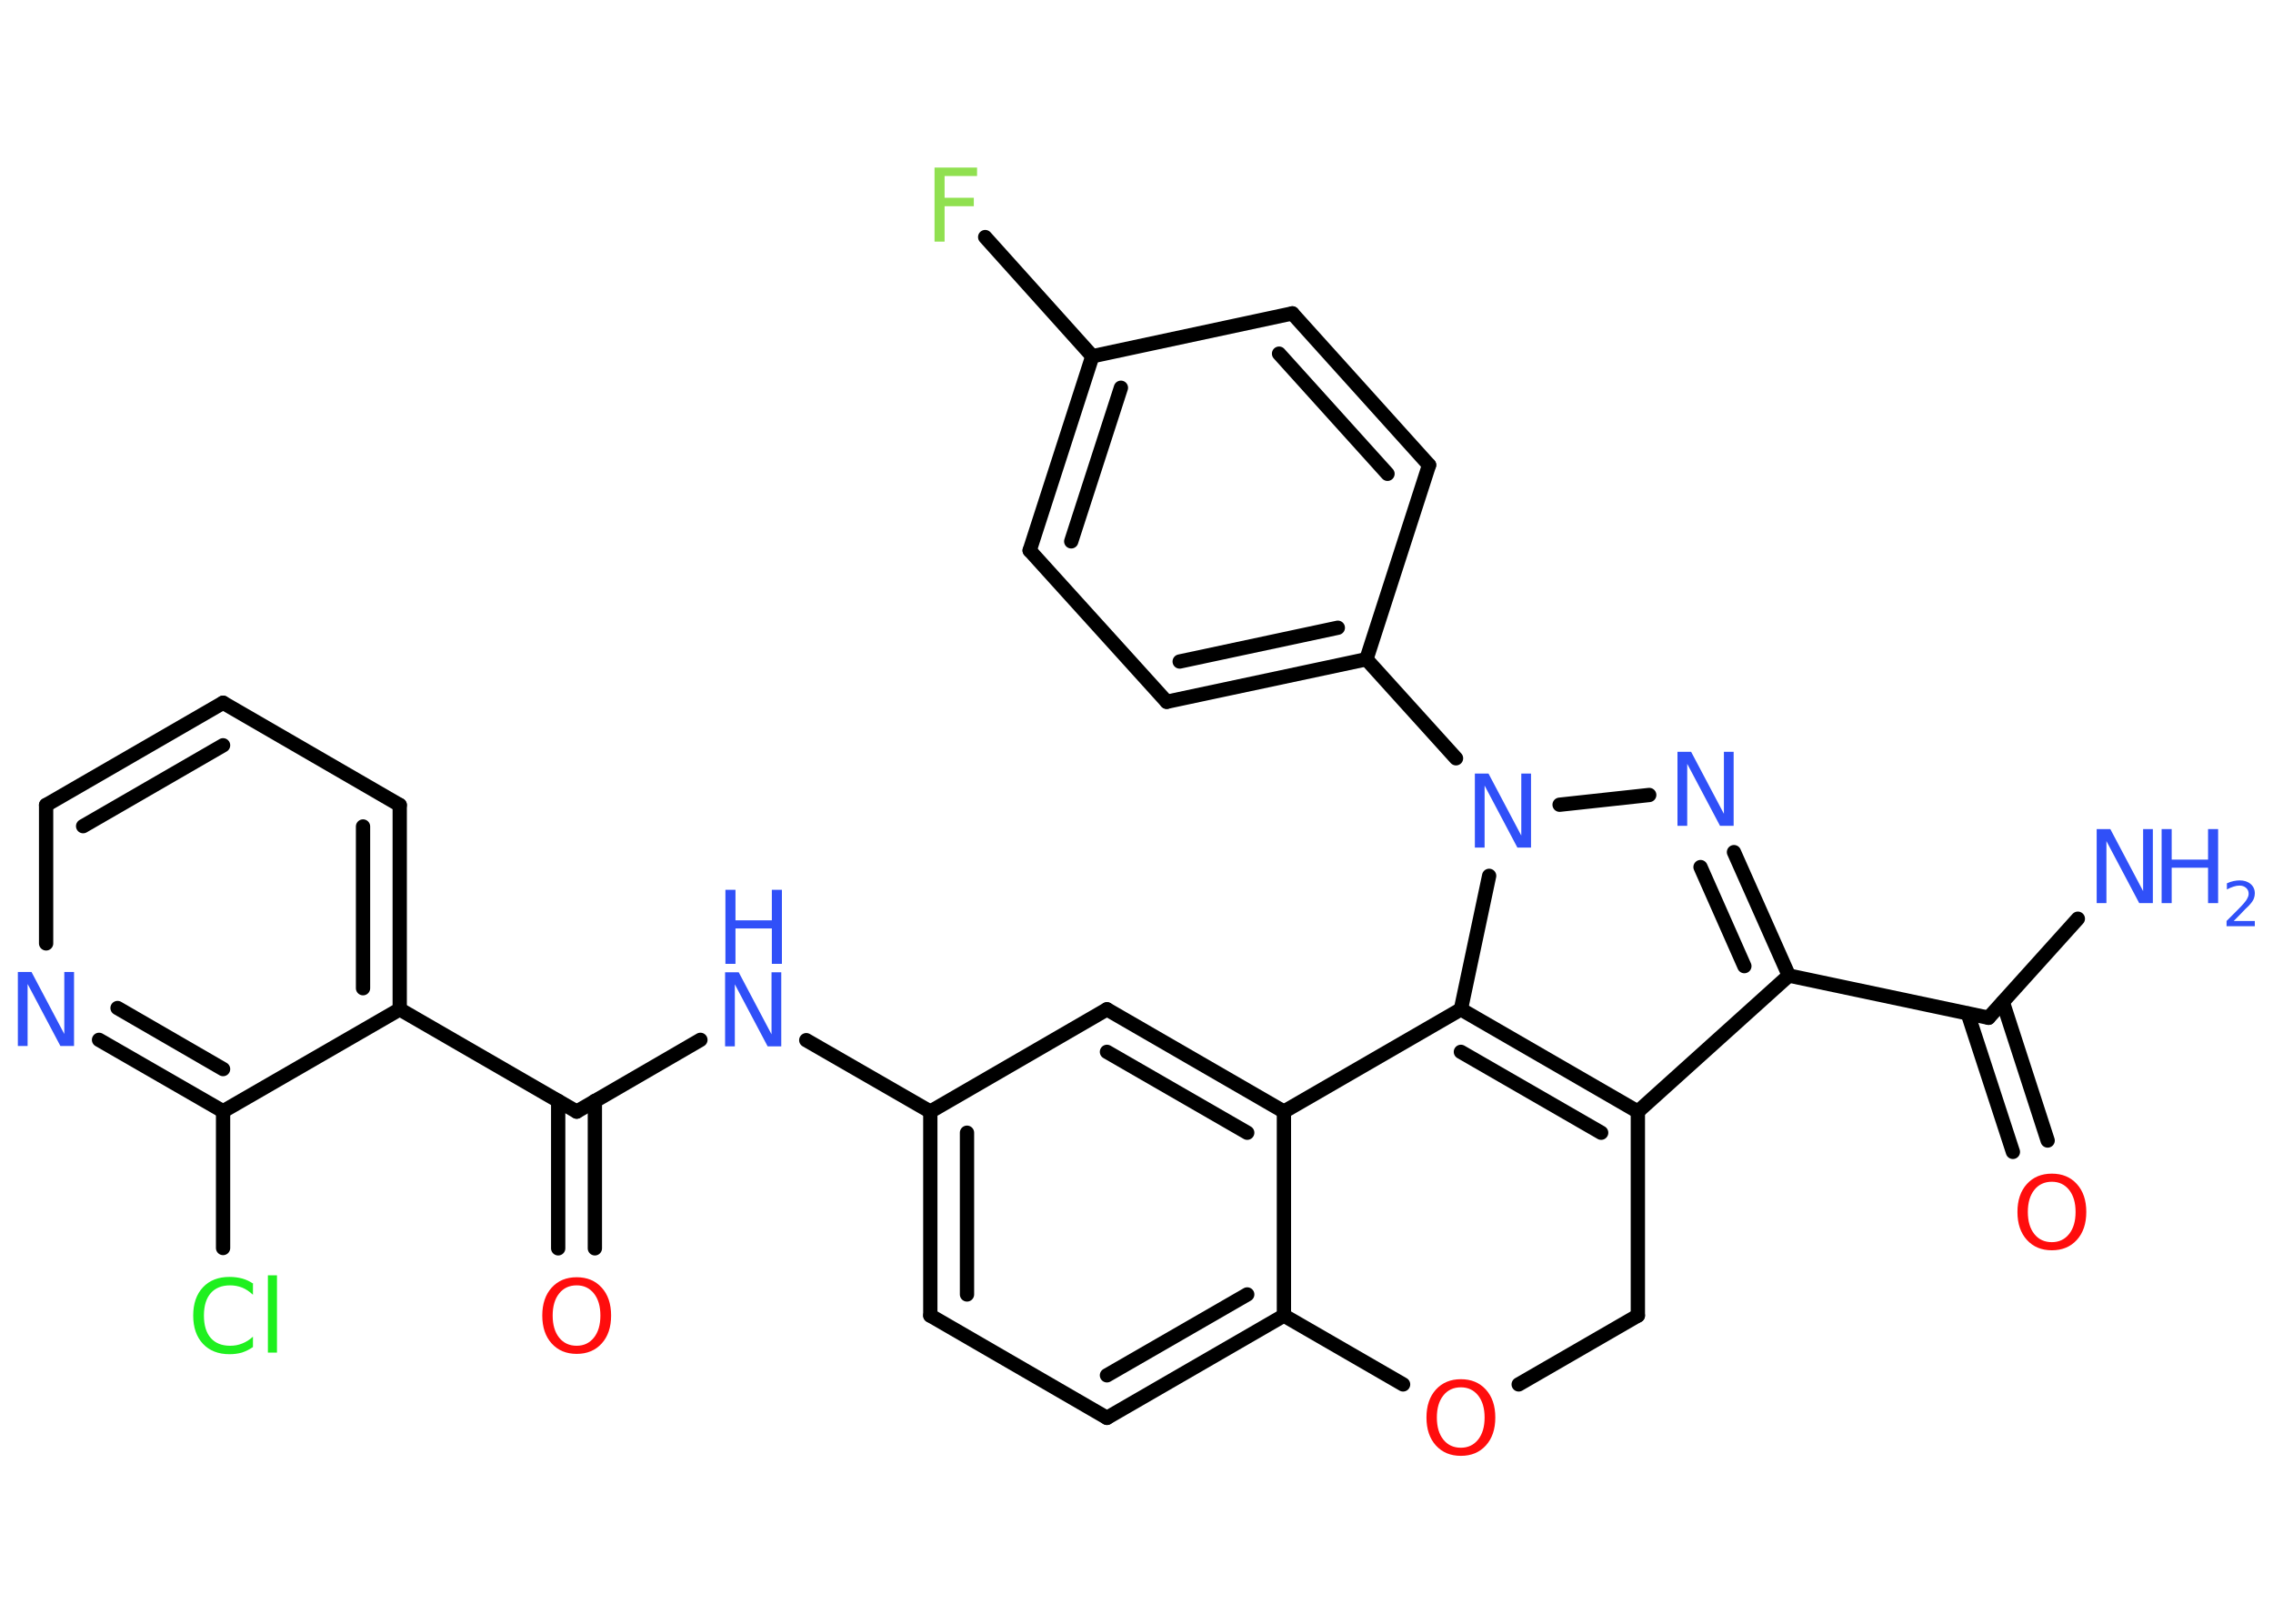 <?xml version='1.0' encoding='UTF-8'?>
<!DOCTYPE svg PUBLIC "-//W3C//DTD SVG 1.1//EN" "http://www.w3.org/Graphics/SVG/1.1/DTD/svg11.dtd">
<svg version='1.2' xmlns='http://www.w3.org/2000/svg' xmlns:xlink='http://www.w3.org/1999/xlink' width='70.0mm' height='50.0mm' viewBox='0 0 70.0 50.0'>
  <desc>Generated by the Chemistry Development Kit (http://github.com/cdk)</desc>
  <g stroke-linecap='round' stroke-linejoin='round' stroke='#000000' stroke-width='.44' fill='#3050F8'>
    <rect x='.0' y='.0' width='70.0' height='50.0' fill='#FFFFFF' stroke='none'/>
    <g id='mol1' class='mol'>
      <line id='mol1bnd1' class='bond' x1='63.99' y1='28.29' x2='61.24' y2='31.34'/>
      <g id='mol1bnd2' class='bond'>
        <line x1='61.68' y1='30.86' x2='63.06' y2='35.12'/>
        <line x1='60.6' y1='31.21' x2='61.99' y2='35.47'/>
      </g>
      <line id='mol1bnd3' class='bond' x1='61.24' y1='31.34' x2='55.09' y2='30.04'/>
      <g id='mol1bnd4' class='bond'>
        <line x1='55.09' y1='30.04' x2='53.4' y2='26.24'/>
        <line x1='53.72' y1='29.75' x2='52.37' y2='26.7'/>
      </g>
      <line id='mol1bnd5' class='bond' x1='50.79' y1='24.48' x2='48.03' y2='24.78'/>
      <line id='mol1bnd6' class='bond' x1='44.84' y1='23.35' x2='42.08' y2='20.3'/>
      <g id='mol1bnd7' class='bond'>
        <line x1='35.93' y1='21.61' x2='42.08' y2='20.3'/>
        <line x1='36.33' y1='20.37' x2='41.2' y2='19.33'/>
      </g>
      <line id='mol1bnd8' class='bond' x1='35.93' y1='21.61' x2='31.71' y2='16.95'/>
      <g id='mol1bnd9' class='bond'>
        <line x1='33.64' y1='10.97' x2='31.71' y2='16.95'/>
        <line x1='34.52' y1='11.94' x2='32.99' y2='16.67'/>
      </g>
      <line id='mol1bnd10' class='bond' x1='33.64' y1='10.97' x2='30.34' y2='7.3'/>
      <line id='mol1bnd11' class='bond' x1='33.64' y1='10.97' x2='39.8' y2='9.65'/>
      <g id='mol1bnd12' class='bond'>
        <line x1='44.01' y1='14.32' x2='39.8' y2='9.65'/>
        <line x1='42.73' y1='14.59' x2='39.39' y2='10.89'/>
      </g>
      <line id='mol1bnd13' class='bond' x1='42.08' y1='20.3' x2='44.01' y2='14.32'/>
      <line id='mol1bnd14' class='bond' x1='45.86' y1='26.97' x2='44.99' y2='31.08'/>
      <g id='mol1bnd15' class='bond'>
        <line x1='50.44' y1='34.23' x2='44.99' y2='31.08'/>
        <line x1='49.31' y1='34.88' x2='44.99' y2='32.39'/>
      </g>
      <line id='mol1bnd16' class='bond' x1='55.09' y1='30.04' x2='50.44' y2='34.23'/>
      <line id='mol1bnd17' class='bond' x1='50.44' y1='34.23' x2='50.44' y2='40.51'/>
      <line id='mol1bnd18' class='bond' x1='50.44' y1='40.51' x2='46.77' y2='42.63'/>
      <line id='mol1bnd19' class='bond' x1='43.21' y1='42.63' x2='39.54' y2='40.51'/>
      <g id='mol1bnd20' class='bond'>
        <line x1='34.09' y1='43.66' x2='39.54' y2='40.51'/>
        <line x1='34.09' y1='42.35' x2='38.41' y2='39.86'/>
      </g>
      <line id='mol1bnd21' class='bond' x1='34.09' y1='43.66' x2='28.65' y2='40.51'/>
      <g id='mol1bnd22' class='bond'>
        <line x1='28.65' y1='34.23' x2='28.65' y2='40.51'/>
        <line x1='29.78' y1='34.88' x2='29.78' y2='39.86'/>
      </g>
      <line id='mol1bnd23' class='bond' x1='28.65' y1='34.23' x2='24.83' y2='32.03'/>
      <line id='mol1bnd24' class='bond' x1='21.57' y1='32.02' x2='17.76' y2='34.23'/>
      <g id='mol1bnd25' class='bond'>
        <line x1='18.32' y1='33.9' x2='18.32' y2='38.44'/>
        <line x1='17.19' y1='33.9' x2='17.19' y2='38.44'/>
      </g>
      <line id='mol1bnd26' class='bond' x1='17.76' y1='34.23' x2='12.31' y2='31.08'/>
      <g id='mol1bnd27' class='bond'>
        <line x1='12.31' y1='31.08' x2='12.31' y2='24.79'/>
        <line x1='11.18' y1='30.43' x2='11.18' y2='25.45'/>
      </g>
      <line id='mol1bnd28' class='bond' x1='12.31' y1='24.79' x2='6.87' y2='21.64'/>
      <g id='mol1bnd29' class='bond'>
        <line x1='6.87' y1='21.64' x2='1.42' y2='24.79'/>
        <line x1='6.87' y1='22.95' x2='2.56' y2='25.44'/>
      </g>
      <line id='mol1bnd30' class='bond' x1='1.42' y1='24.79' x2='1.42' y2='29.05'/>
      <g id='mol1bnd31' class='bond'>
        <line x1='3.05' y1='32.02' x2='6.87' y2='34.22'/>
        <line x1='3.62' y1='31.04' x2='6.87' y2='32.92'/>
      </g>
      <line id='mol1bnd32' class='bond' x1='12.31' y1='31.08' x2='6.87' y2='34.22'/>
      <line id='mol1bnd33' class='bond' x1='6.87' y1='34.22' x2='6.87' y2='38.43'/>
      <line id='mol1bnd34' class='bond' x1='28.65' y1='34.23' x2='34.09' y2='31.08'/>
      <g id='mol1bnd35' class='bond'>
        <line x1='39.54' y1='34.23' x2='34.09' y2='31.08'/>
        <line x1='38.41' y1='34.88' x2='34.09' y2='32.39'/>
      </g>
      <line id='mol1bnd36' class='bond' x1='39.54' y1='40.51' x2='39.54' y2='34.23'/>
      <line id='mol1bnd37' class='bond' x1='44.99' y1='31.08' x2='39.54' y2='34.23'/>
      <g id='mol1atm1' class='atom'>
        <path d='M64.58 25.53h.41l1.01 1.91v-1.91h.3v2.28h-.42l-1.01 -1.91v1.91h-.3v-2.28z' stroke='none'/>
        <path d='M66.57 25.53h.31v.94h1.12v-.94h.31v2.28h-.31v-1.09h-1.12v1.09h-.31v-2.28z' stroke='none'/>
        <path d='M68.79 28.36h.65v.16h-.87v-.16q.11 -.11 .29 -.29q.18 -.18 .23 -.24q.09 -.1 .12 -.17q.04 -.07 .04 -.14q.0 -.11 -.08 -.18q-.08 -.07 -.2 -.07q-.09 .0 -.18 .03q-.1 .03 -.21 .09v-.19q.11 -.05 .21 -.07q.1 -.02 .18 -.02q.21 .0 .34 .11q.13 .11 .13 .29q.0 .08 -.03 .16q-.03 .08 -.12 .18q-.02 .03 -.15 .15q-.12 .13 -.35 .36z' stroke='none'/>
      </g>
      <path id='mol1atm3' class='atom' d='M63.19 36.39q-.34 .0 -.54 .25q-.2 .25 -.2 .68q.0 .43 .2 .68q.2 .25 .54 .25q.33 .0 .53 -.25q.2 -.25 .2 -.68q.0 -.43 -.2 -.68q-.2 -.25 -.53 -.25zM63.19 36.14q.48 .0 .77 .32q.29 .32 .29 .86q.0 .54 -.29 .86q-.29 .32 -.77 .32q-.48 .0 -.77 -.32q-.29 -.32 -.29 -.86q.0 -.54 .29 -.86q.29 -.32 .77 -.32z' stroke='none' fill='#FF0D0D'/>
      <path id='mol1atm5' class='atom' d='M51.67 23.15h.41l1.01 1.91v-1.91h.3v2.28h-.42l-1.01 -1.91v1.91h-.3v-2.28z' stroke='none'/>
      <path id='mol1atm6' class='atom' d='M45.43 23.82h.41l1.01 1.91v-1.91h.3v2.28h-.42l-1.01 -1.91v1.91h-.3v-2.28z' stroke='none'/>
      <path id='mol1atm11' class='atom' d='M28.78 5.16h1.31v.26h-1.0v.67h.9v.26h-.9v1.09h-.31v-2.28z' stroke='none' fill='#90E050'/>
      <path id='mol1atm17' class='atom' d='M44.99 42.72q-.34 .0 -.54 .25q-.2 .25 -.2 .68q.0 .43 .2 .68q.2 .25 .54 .25q.33 .0 .53 -.25q.2 -.25 .2 -.68q.0 -.43 -.2 -.68q-.2 -.25 -.53 -.25zM44.99 42.47q.48 .0 .77 .32q.29 .32 .29 .86q.0 .54 -.29 .86q-.29 .32 -.77 .32q-.48 .0 -.77 -.32q-.29 -.32 -.29 -.86q.0 -.54 .29 -.86q.29 -.32 .77 -.32z' stroke='none' fill='#FF0D0D'/>
      <g id='mol1atm22' class='atom'>
        <path d='M22.34 29.94h.41l1.01 1.91v-1.91h.3v2.28h-.42l-1.01 -1.91v1.91h-.3v-2.28z' stroke='none'/>
        <path d='M22.34 27.4h.31v.94h1.12v-.94h.31v2.28h-.31v-1.09h-1.12v1.09h-.31v-2.28z' stroke='none'/>
      </g>
      <path id='mol1atm24' class='atom' d='M17.76 39.58q-.34 .0 -.54 .25q-.2 .25 -.2 .68q.0 .43 .2 .68q.2 .25 .54 .25q.33 .0 .53 -.25q.2 -.25 .2 -.68q.0 -.43 -.2 -.68q-.2 -.25 -.53 -.25zM17.76 39.33q.48 .0 .77 .32q.29 .32 .29 .86q.0 .54 -.29 .86q-.29 .32 -.77 .32q-.48 .0 -.77 -.32q-.29 -.32 -.29 -.86q.0 -.54 .29 -.86q.29 -.32 .77 -.32z' stroke='none' fill='#FF0D0D'/>
      <path id='mol1atm29' class='atom' d='M.56 29.93h.41l1.01 1.91v-1.91h.3v2.28h-.42l-1.01 -1.91v1.91h-.3v-2.28z' stroke='none'/>
      <path id='mol1atm31' class='atom' d='M7.79 39.54v.33q-.16 -.15 -.33 -.22q-.18 -.07 -.37 -.07q-.39 .0 -.6 .24q-.21 .24 -.21 .69q.0 .45 .21 .69q.21 .24 .6 .24q.2 .0 .37 -.07q.18 -.07 .33 -.21v.32q-.16 .11 -.34 .17q-.18 .05 -.38 .05q-.52 .0 -.82 -.32q-.3 -.32 -.3 -.87q.0 -.55 .3 -.87q.3 -.32 .82 -.32q.2 .0 .39 .05q.18 .05 .34 .16zM8.25 39.27h.28v2.38h-.28v-2.38z' stroke='none' fill='#1FF01F'/>
    </g>
  </g>
</svg>
